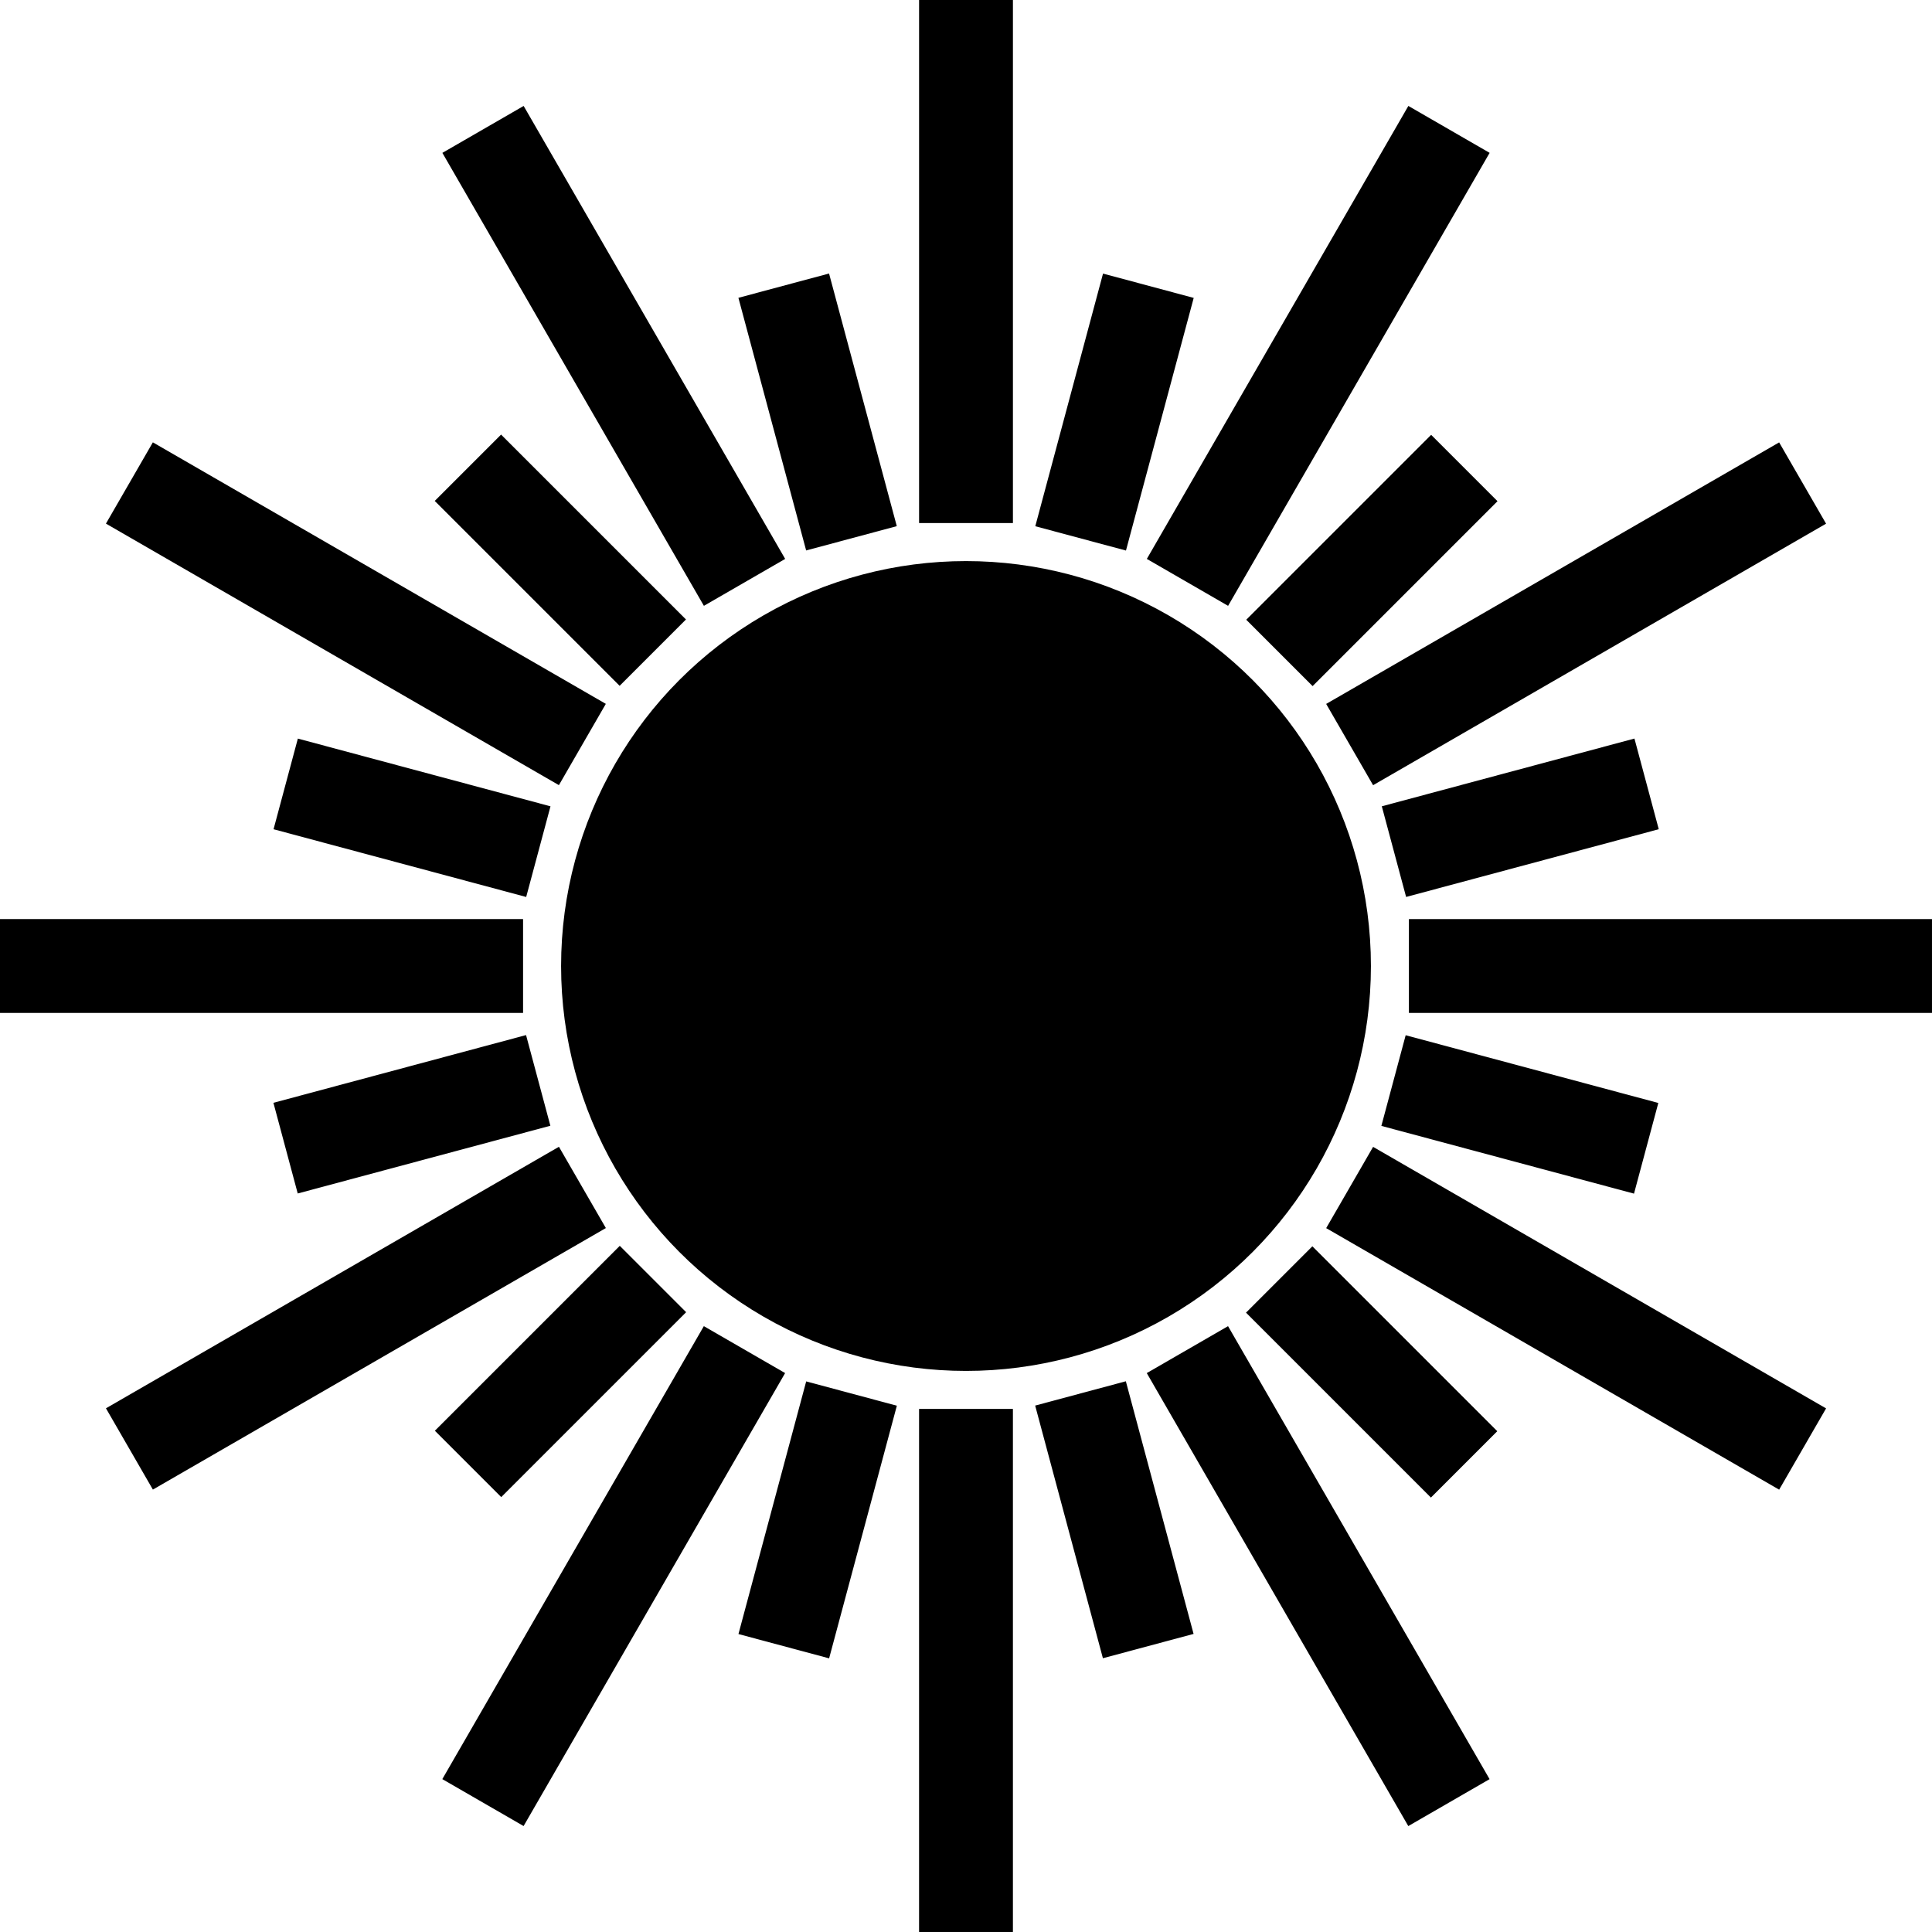 <?xml version="1.0" encoding="UTF-8" standalone="no"?>
<!-- Generator: Adobe Illustrator 18.0.0, SVG Export Plug-In . SVG Version: 6.00 Build 0)  -->

<svg
   xmlns:dc="http://purl.org/dc/elements/1.1/"
   xmlns:cc="http://creativecommons.org/ns#"
   xmlns:rdf="http://www.w3.org/1999/02/22-rdf-syntax-ns#"
   xmlns:svg="http://www.w3.org/2000/svg"
   xmlns="http://www.w3.org/2000/svg"
   xmlns:sodipodi="http://sodipodi.sourceforge.net/DTD/sodipodi-0.dtd"
   xmlns:inkscape="http://www.inkscape.org/namespaces/inkscape"
   version="1.1"
   id="Capa_1"
   x="0px"
   y="0px"
   viewBox="0 0 162.227 162.227"
   style="enable-background:new 0 0 162.227 162.227;"
   xml:space="preserve"
   inkscape:version="0.91 r13725"
   sodipodi:docname="sun2.svg"><defs
     id="defs4266" /><sodipodi:namedview
     pagecolor="#ffffff"
     bordercolor="#666666"
     borderopacity="1"
     objecttolerance="10"
     gridtolerance="10"
     guidetolerance="10"
     inkscape:pageopacity="0"
     inkscape:pageshadow="2"
     inkscape:window-width="1928"
     inkscape:window-height="1060"
     id="namedview4264"
     showgrid="false"
     inkscape:zoom="10.787353"
     inkscape:cx="70.916376"
     inkscape:cy="81.113502"
     inkscape:window-x="0"
     inkscape:window-y="0"
     inkscape:window-maximized="0"
     inkscape:current-layer="Capa_1" /><rect
     x="29.576"
     y="25.945"
     transform="matrix(0.5 0.866 -0.866 0.5 51.65 -29.689)"
     style="fill:#000000;"
     width="43.92"
     height="7.88"
     id="rect4212" /><rect
     x="7.924"
     y="47.597"
     transform="matrix(0.866 0.5 -0.5 0.866 29.772 -8.038)"
     style="fill:#000000;"
     width="43.92"
     height="7.88"
     id="rect4214" /><rect
     x="0"
     y="77.173"
     style="fill:#000000;"
     width="43.921"
     height="7.881"
     id="rect4216" /><rect
     x="7.925"
     y="106.748"
     transform="matrix(0.866 -0.5 0.5 0.866 -51.34 29.772)"
     style="fill:#000000;"
     width="43.921"
     height="7.881"
     id="rect4218" /><rect
     x="29.576"
     y="128.4"
     transform="matrix(0.5 -0.866 0.866 0.5 -88.842 110.802)"
     style="fill:#000000;"
     width="43.92"
     height="7.881"
     id="rect4220" /><rect
     x="88.727"
     y="128.4"
     transform="matrix(-0.5 -0.866 0.866 -0.5 51.422 294.37)"
     style="fill:#000000;"
     width="43.922"
     height="7.881"
     id="rect4222" /><rect
     x="110.379"
     y="106.75"
     transform="matrix(-0.866 -0.5 0.5 -0.866 191.606 272.72)"
     style="fill:#000000;"
     width="43.921"
     height="7.88"
     id="rect4224" /><rect
     x="118.304"
     y="77.174"
     style="fill:#000000;"
     width="43.922"
     height="7.88"
     id="rect4226" /><rect
     x="110.38"
     y="47.597"
     transform="matrix(-0.866 0.5 -0.5 -0.866 272.72 30.001)"
     style="fill:#000000;"
     width="43.921"
     height="7.881"
     id="rect4228" /><rect
     x="88.729"
     y="25.946"
     transform="matrix(-0.5 0.866 -0.866 -0.5 191.916 -51.031)"
     style="fill:#000000;"
     width="43.922"
     height="7.88"
     id="rect4230" /><rect
     x="57.665"
     y="30.643"
     transform="matrix(0.259 0.966 -0.966 0.259 84.28 -40.675)"
     style="fill:#000000;"
     width="21.961"
     height="7.879"
     id="rect4232" /><rect
     x="36.07"
     y="43.11"
     transform="matrix(0.707 0.707 -0.707 0.707 47.052 -19.489)"
     style="fill:#000000;"
     width="21.96"
     height="7.88"
     id="rect4234" /><rect
     x="30.642"
     y="57.665"
     transform="matrix(0.259 -0.966 0.966 0.259 -40.671 84.295)"
     style="fill:#000000;"
     width="7.88"
     height="21.96"
     id="rect4236" /><rect
     x="30.643"
     y="82.6"
     transform="matrix(-0.259 -0.966 0.966 -0.259 -46.855 151.209)"
     style="fill:#000000;"
     width="7.881"
     height="21.96"
     id="rect4238" /><rect
     x="43.11"
     y="104.194"
     transform="matrix(0.707 0.707 -0.707 0.707 95.228 0.467)"
     style="fill:#000000;"
     width="7.881"
     height="21.961"
     id="rect4240" /><rect
     x="64.706"
     y="116.663"
     transform="matrix(-0.966 -0.259 0.259 -0.966 101.91 268.705)"
     style="fill:#000000;"
     width="7.881"
     height="21.961"
     id="rect4242" /><rect
     x="82.602"
     y="123.702"
     transform="matrix(-0.259 -0.966 0.966 -0.259 -5.493 251.071)"
     style="fill:#000000;"
     width="21.961"
     height="7.882"
     id="rect4244" /><rect
     x="104.196"
     y="111.235"
     transform="matrix(-0.707 -0.707 0.707 -0.707 115.175 278.058)"
     style="fill:#000000;"
     width="21.961"
     height="7.881"
     id="rect4246" /><rect
     x="123.703"
     y="82.6"
     transform="matrix(-0.259 0.966 -0.966 -0.259 251.077 -5.489)"
     style="fill:#000000;"
     width="7.881"
     height="21.961"
     id="rect4248" /><rect
     x="123.704"
     y="57.664"
     transform="matrix(0.259 0.966 -0.966 0.259 160.906 -72.418)"
     style="fill:#000000;"
     width="7.881"
     height="21.961"
     id="rect4250" /><rect
     x="111.236"
     y="36.07"
     transform="matrix(-0.707 -0.707 0.707 -0.707 163.36 161.756)"
     style="fill:#000000;"
     width="7.881"
     height="21.96"
     id="rect4252" /><rect
     x="89.641"
     y="23.601"
     transform="matrix(0.966 0.259 -0.259 0.966 12.139 -23.043)"
     style="fill:#000000;"
     width="7.882"
     height="21.961"
     id="rect4254" /><rect
     x="77.174"
     y="0"
     style="fill:#000000"
     width="7.88"
     height="43.92"
     id="rect4258" /><rect
     x="77.173"
     y="118.305"
     style="fill:#000000"
     width="7.88"
     height="43.921"
     id="rect4260" /><circle
     style="fill:#000000;fill-opacity:1;stroke:none;stroke-width:1;stroke-miterlimit:4;stroke-dasharray:none"
     id="path4272"
     cx="81.114"
     cy="81.114"
     r="34" /></svg>